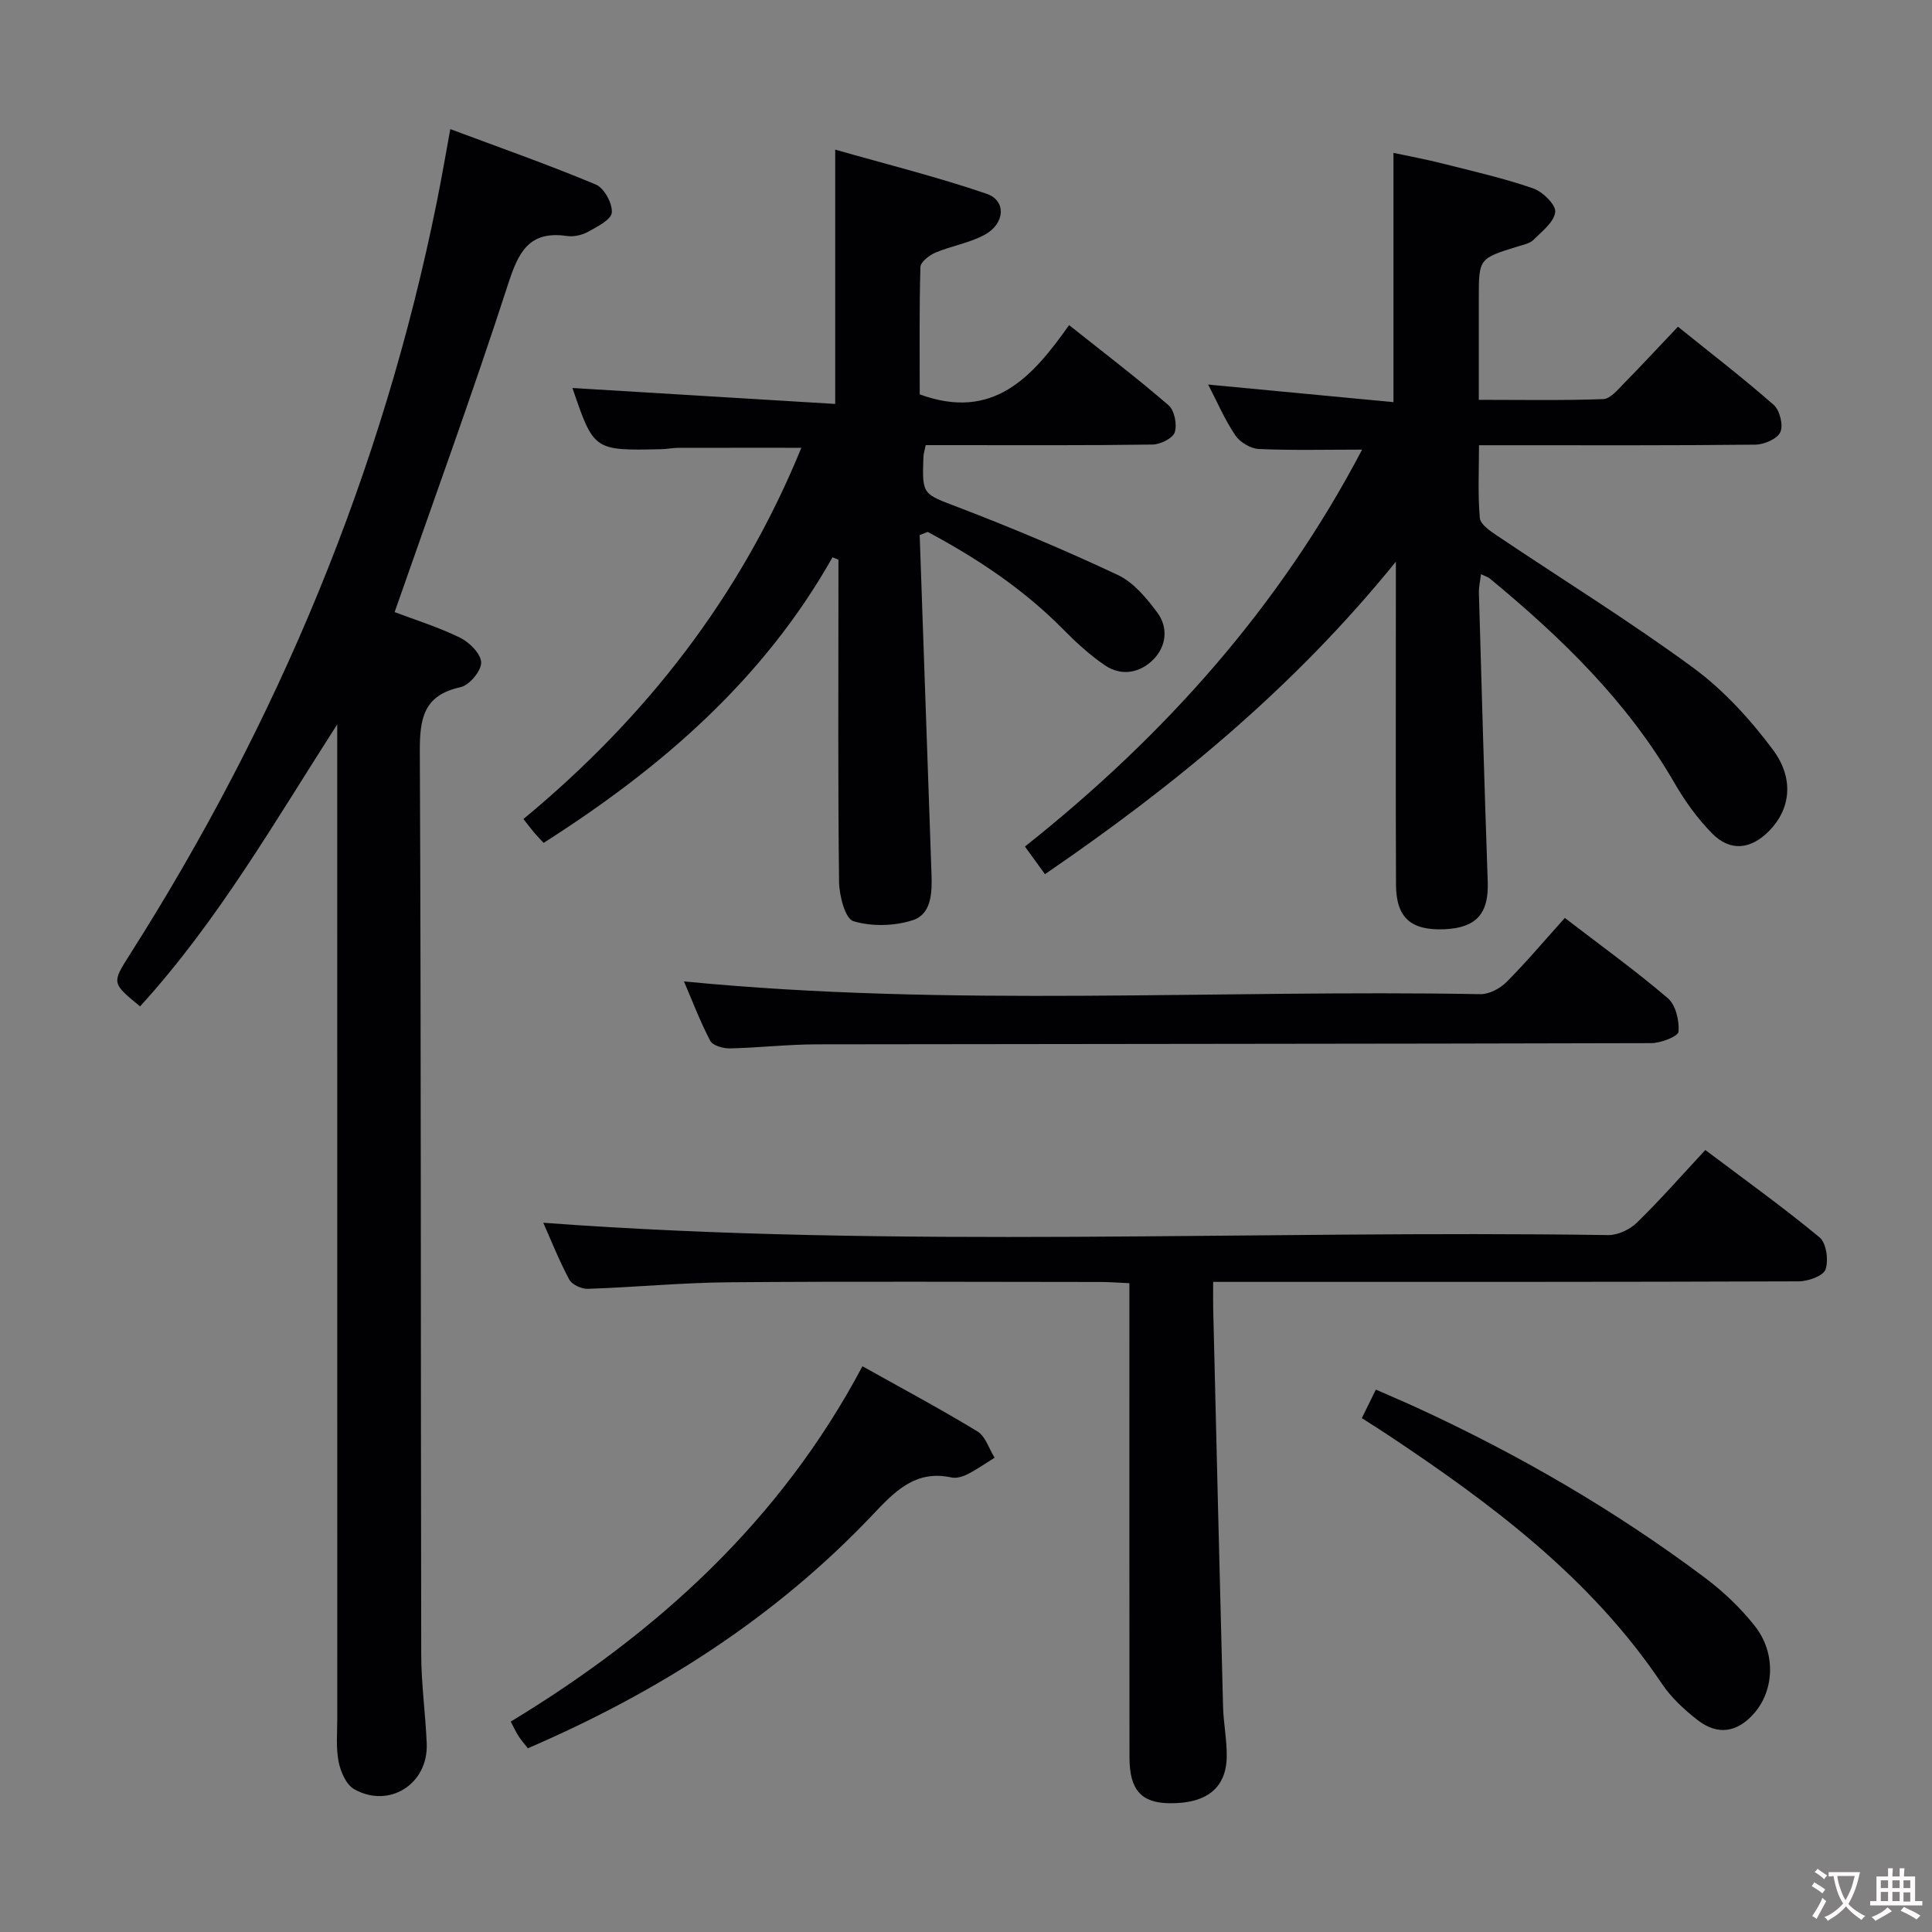 <svg enable-background="new 0 0 400 400" viewBox="0 0 400 400" xmlns="http://www.w3.org/2000/svg"><rect x="0" y="0" width="400" height="400" fill="#808080" stroke="none"/><g fill="#010103"><path d="m81.7 126.73c4.03 1.53 8.96 3.06 13.54 5.29 1.94.95 4.35 3.36 4.38 5.15.03 1.74-2.45 4.7-4.26 5.1-7.73 1.68-8.47 6.54-8.44 13.39.28 62.31.17 124.62.29 186.92.01 6.14.89 12.27 1.14 18.42.34 8.33-7.73 13.52-15.01 9.44-1.66-.93-2.82-3.61-3.23-5.68-.58-2.89-.28-5.97-.28-8.97-.01-66.81-.01-133.61-.01-200.42 0-1.8 0-3.6 0-5.4-12.91 20.09-24.71 40.73-40.82 58.39-5.87-4.82-5.87-4.82-2.14-10.7 30.62-48.15 52.31-99.93 63.6-155.96.49-2.44.94-4.88 1.39-7.32.42-2.28.82-4.56 1.38-7.65 10.22 3.82 20.29 7.36 30.12 11.47 1.73.72 3.47 3.9 3.32 5.81-.11 1.47-3.04 2.94-4.94 3.99-1.24.69-2.96 1.06-4.35.86-7.9-1.15-10.06 3.39-12.21 10.04-7.31 22.54-15.43 44.81-23.47 67.83z"/><path d="m282.01 93.09c-7.49 0-14.45.18-21.38-.13-1.7-.08-3.9-1.39-4.86-2.81-2.21-3.28-3.79-6.98-5.63-10.53 12.78 1.21 25.38 2.41 38.36 3.64 0-17.38 0-34.07 0-51.61 3.32.71 6.8 1.35 10.21 2.22 6.26 1.58 12.59 3.02 18.68 5.12 1.98.68 4.75 3.37 4.6 4.89-.2 2.07-2.74 4.02-4.51 5.78-.76.76-2.08 1.01-3.19 1.35-8.11 2.51-8.12 2.5-8.12 10.74v21.03c8.9 0 17.34.16 25.76-.15 1.45-.05 2.98-1.91 4.22-3.18 3.73-3.79 7.34-7.69 11.25-11.81 6.79 5.48 13.5 10.63 19.84 16.2 1.25 1.1 2.01 4.19 1.36 5.63-.63 1.39-3.35 2.57-5.16 2.59-17.16.19-34.33.12-51.5.12-1.65 0-3.3 0-5.73 0 0 5.23-.26 10.17.17 15.06.12 1.33 2.15 2.71 3.57 3.66 13.53 9.09 27.42 17.68 40.55 27.31 6.31 4.63 11.86 10.7 16.56 17.01 4.55 6.11 3.55 12.44-.79 16.82-3.82 3.87-8.06 4.32-11.84.47-2.99-3.05-5.58-6.64-7.72-10.35-9.74-16.89-23.44-30.15-38.28-42.4-.36-.3-.87-.43-1.81-.88-.17 1.44-.46 2.65-.43 3.85.57 19.95 1.13 39.9 1.83 59.85.23 6.53-2.32 9.52-8.96 9.81-6.92.3-10-2.36-10.03-9.21-.09-20-.03-40-.03-60 0-1.8 0-3.61 0-6.89-21.14 26.11-45.8 46.33-72.65 64.7-1.31-1.81-2.61-3.61-4.15-5.72 28.88-22.91 52.73-49.63 69.81-82.18z"/><path d="m190.41 110.77c.81 23.43 1.62 46.87 2.45 70.3.13 3.8-.02 8.19-3.87 9.44-3.81 1.24-8.52 1.35-12.31.21-1.69-.51-2.92-5.28-2.96-8.13-.25-20.49-.13-40.98-.13-61.47 0-1.75 0-3.49 0-5.24-.41-.17-.82-.34-1.23-.5-14.31 25.39-35.54 43.67-59.81 59.13-.67-.72-1.35-1.41-1.97-2.15-.63-.74-1.21-1.52-2.21-2.79 25.36-20.98 44.98-46.1 57.54-76.86-8.74 0-17.12-.01-25.5.01-1.16 0-2.31.26-3.47.28-14 .31-14 .31-18.42-12.67 17.85 1.08 36.03 2.19 54.4 3.3 0-17.85 0-34.55 0-52.65 10.34 2.95 21 5.61 31.35 9.14 4.1 1.4 3.83 6.17-.38 8.47-3.14 1.72-6.88 2.3-10.22 3.71-1.28.54-3.08 1.95-3.11 3-.25 8.95-.14 17.91-.14 26.35 15.21 5.57 23.34-3.59 30.92-14.34 7.23 5.75 14.09 10.97 20.59 16.59 1.23 1.06 1.81 3.98 1.29 5.6-.4 1.25-2.98 2.52-4.6 2.54-13.82.2-27.65.12-41.48.12-1.79 0-3.58 0-5.48 0-.23 1.12-.44 1.74-.47 2.37-.31 8.07-.15 7.67 7.32 10.54 11.13 4.27 22.15 8.9 32.94 13.98 3.25 1.53 5.94 4.79 8.17 7.79 2.29 3.09 1.86 6.97-.8 9.67-2.75 2.8-6.6 3.58-10.05 1.24-3.13-2.13-5.99-4.75-8.65-7.45-8.23-8.35-17.82-14.7-28.04-20.17-.55.21-1.11.42-1.67.64z"/><path d="m233.83 265.67c-2.25-.1-4.04-.24-5.83-.25-25.65-.01-51.31-.15-76.96.06-9.79.08-19.57 1.03-29.36 1.36-1.29.04-3.27-.88-3.83-1.93-2.15-4.05-3.85-8.34-5.37-11.75 73.41 5.43 146.98 1.47 220.48 2.55 1.99.03 4.46-1.13 5.92-2.55 4.76-4.63 9.14-9.64 14.19-15.06 8 6.02 16.05 11.8 23.66 18.09 1.4 1.16 1.89 4.73 1.22 6.64-.46 1.34-3.6 2.46-5.55 2.46-38.32.14-76.63.11-114.95.11-1.94 0-3.89 0-6.28 0 0 2.34-.03 3.97.01 5.6.67 27.44 1.32 54.89 2.04 82.33.09 3.48.82 6.96.76 10.43-.11 6.5-4.27 9.7-11.93 9.58-5.76-.09-8.19-2.77-8.2-9.43-.04-30.65-.02-61.31-.02-91.96 0-1.95 0-3.91 0-6.28z"/><path d="m323.98 190.05c7.47 5.74 14.63 10.9 21.32 16.61 1.64 1.4 2.4 4.65 2.22 6.94-.08.97-3.65 2.36-5.63 2.37-57.62.16-115.23.15-172.85.25-5.97.01-11.95.71-17.92.84-1.39.03-3.55-.58-4.07-1.57-2.12-4.04-3.74-8.34-5.44-12.3 55.14 5.4 110.06 1.65 164.89 2.64 1.81.03 4.07-1.17 5.4-2.5 4.09-4.11 7.83-8.56 12.08-13.28z"/><path d="m178.56 282.87c7.99 4.47 16.03 8.77 23.81 13.49 1.67 1.01 2.39 3.59 3.55 5.44-1.84 1.15-3.62 2.41-5.54 3.39-1 .51-2.34.94-3.37.71-7.6-1.7-12 3.15-16.46 7.85-20.13 21.2-44.22 36.55-71.26 48.21-.52-.67-1.26-1.5-1.86-2.41-.55-.82-.95-1.74-1.69-3.11 30.35-18.39 55.86-41.59 72.82-73.57z"/><path d="m281.95 293.61c1.04-2.12 1.84-3.74 2.91-5.91 3.1 1.37 6.09 2.63 9.03 3.99 20.9 9.66 40.72 21.18 59.14 35 3.81 2.86 7.38 6.26 10.32 10 4.37 5.55 3.99 13.22-.13 17.98-3.5 4.04-7.6 4.71-11.82 1.4-2.72-2.13-5.39-4.6-7.3-7.44-14.71-21.93-35.32-37.31-56.89-51.64-1.65-1.1-3.33-2.15-5.26-3.38z"/></g><path d="m377.9 391.2c-.2.3-.4.5-.6.8-.7-.6-1.4-1-2.2-1.5.2-.3.4-.5.5-.8.6.4 1.4.8 2.3 1.5zm-1.8 6.1c-.2-.2-.5-.4-.9-.6.4-.6.8-1.2 1.2-1.9s.7-1.3.9-1.9c.3.3.5.5.8.7-.7 1.3-1.4 2.6-2 3.7zm2.2-9c-.3.3-.5.5-.6.8-.6-.6-1.3-1.1-2-1.5.3-.3.5-.5.6-.7.6.5 1.3.9 2 1.4zm.3.2v-.9h2 4.5c-.3 1.3-.6 2.5-1 3.6s-.9 2.1-1.4 3c.4.5 1 1 1.6 1.4s1.2.8 1.9 1.1c-.3.2-.5.4-.8.8-.4-.3-1-.7-1.6-1.2s-1.2-1.1-1.6-1.6c-.5.6-1.1 1.1-1.7 1.6s-1.4.9-2.1 1.4c-.1-.3-.3-.5-.7-.8.6-.2 1.2-.5 1.9-1s1.4-1.1 2-1.8c-.5-.8-.9-1.6-1.2-2.5s-.6-2-.8-3.2c-.4.1-.7.1-1 .1zm2.5 2.7c.3 1 .7 1.7 1 2.2.3-.5.6-1.1 1-2s.6-1.9.9-3h-3.2-.4c.1.9.3 1.8.7 2.8z" fill="#fcfafa"/><path d="m396.5 388.5v1.5 3.6h1.5v.9c-.4 0-1 0-1.7 0h-7.9c-.5 0-.9 0-1.2 0v-.9h1.3v-3.5c0-.7 0-1.2 0-1.6h2.4c0-.8 0-1.4 0-1.7h1c0 .3-.1.8-.1 1.7h1.5c0-.8 0-1.4 0-1.7h1c0 .3-.1.9-.1 1.7zm-8.2 9.2c-.2-.3-.5-.5-.8-.8.8-.3 1.4-.6 1.9-.9s1-.7 1.4-1.1c.3.3.6.5.9.8-1.6 1-2.8 1.6-3.4 2zm2.6-6.8v-1.6h-1.5v1.6zm0 2.7v-1.9h-1.5v1.9zm2.4-2.7v-1.6h-1.5v1.6zm0 2.7v-1.9h-1.5v1.9zm.2 2 .7-.8c.4.2.9.5 1.6.8s1.3.7 1.8 1c-.3.3-.5.5-.8.8-.4-.3-1.5-1-3.3-1.8zm2-4.7v-1.6h-1.4v1.6zm0 2.8v-1.9h-1.4v1.9z" fill="#fcfafa"/></svg>